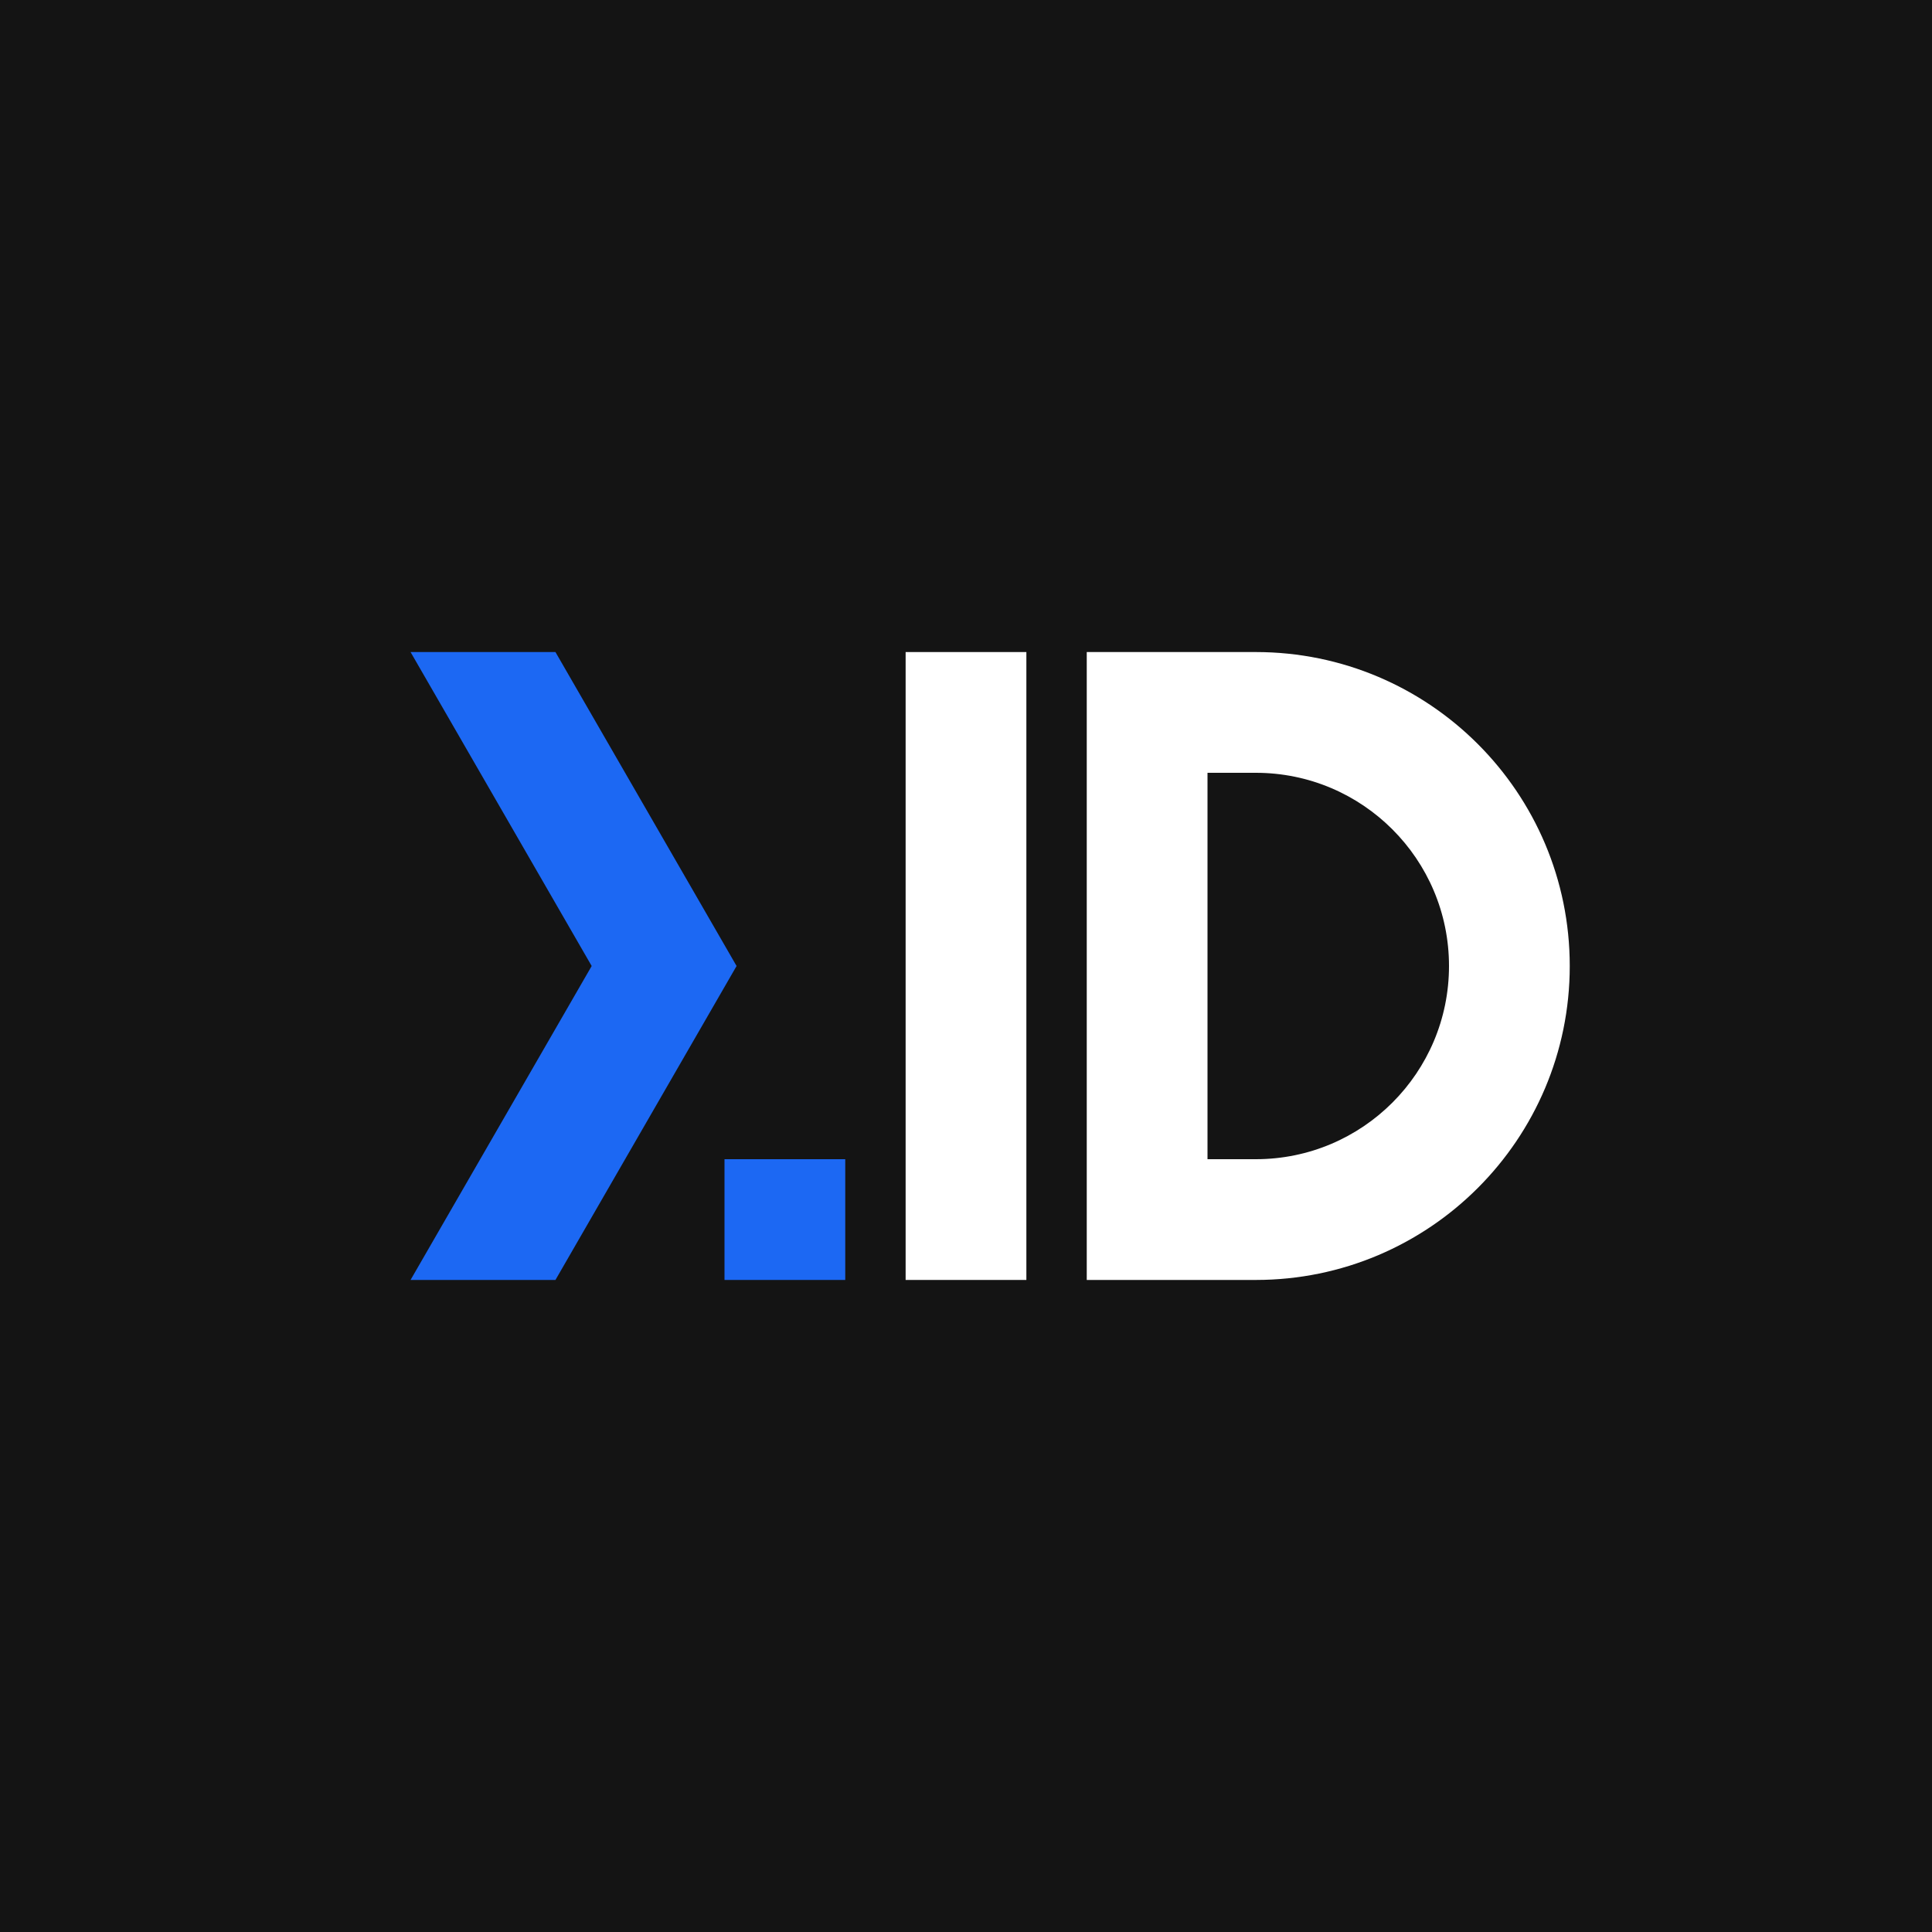 <svg width="240" height="240" viewBox="0 0 240 240" fill="none" xmlns="http://www.w3.org/2000/svg">
<rect x="0" y="0" width="240" height="240" fill="#333333" stroke="none"/>
<g clip-path="url(#clip0_622_3)">
<rect width="240" height="240" fill="#141414"/>
<path d="M69 81H51L73.5 120L51 159H69L91.5 120L69 81Z" fill="#1C68F3"/>
<path d="M112.5 81H127.5V159H112.5V81Z" fill="white"/>
<path fill-rule="evenodd" clip-rule="evenodd" d="M135 81V159H156C177.539 159 195 141.539 195 120C195 98.461 177.539 81 156 81H135ZM150 144H156C169.255 144 180 133.255 180 120C180 106.745 169.255 96 156 96H150V144Z" fill="white"/>
<rect x="90" y="144" width="15" height="15" fill="#1C68F3"/>
</g>
<defs>
<clipPath id="clip0_622_3">
<rect width="240" height="240" fill="white"/>
</clipPath>
</defs>
</svg>
